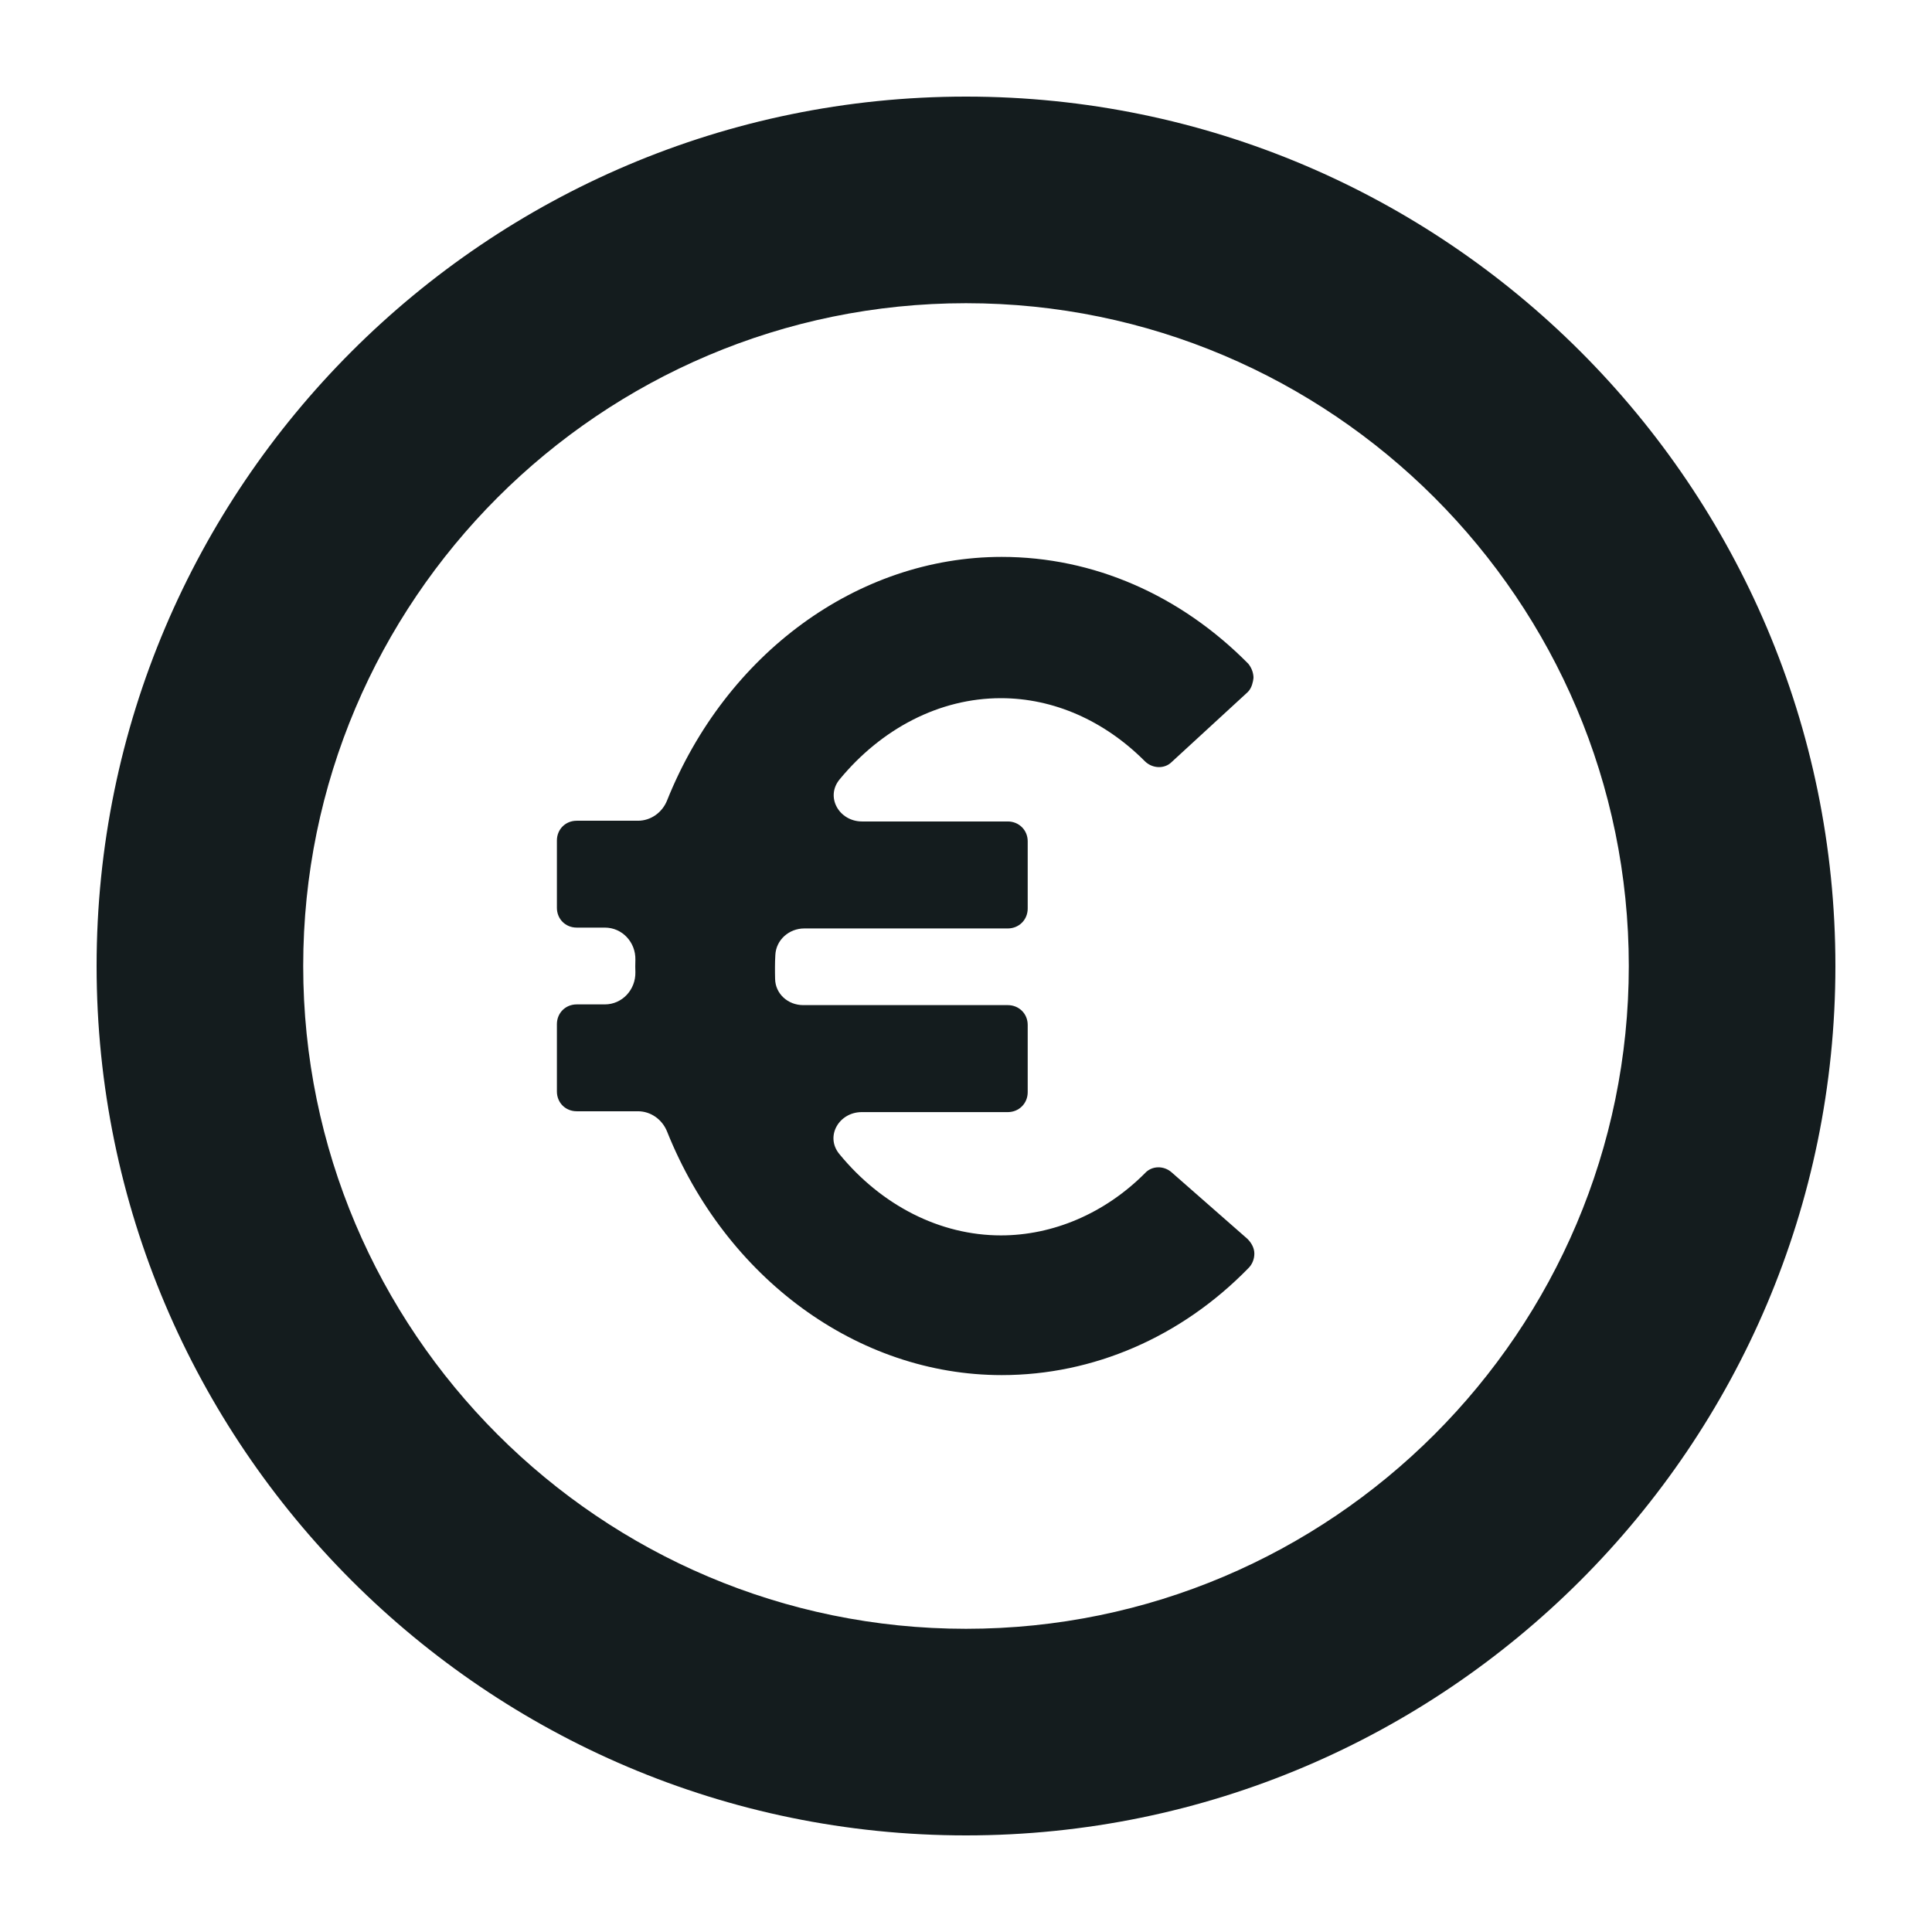 <svg width="16" height="16" viewBox="0 0 16 16" fill="none" xmlns="http://www.w3.org/2000/svg">
<path fill-rule="evenodd" clip-rule="evenodd" d="M8 15.2C4.03 15.2 0.8 11.97 0.8 8C0.8 4.03 4.03 0.8 8 0.8C11.97 0.8 15.2 4.03 15.2 8C15.2 11.97 11.97 15.2 8 15.2ZM8 2.511C4.973 2.511 2.511 4.973 2.511 8C2.511 11.027 4.973 13.489 8 13.489C11.026 13.489 13.489 11.027 13.489 8C13.489 4.973 11.026 2.511 8 2.511ZM9.481 9.717C9.539 9.652 9.639 9.652 9.703 9.709L10.331 10.26C10.367 10.296 10.388 10.339 10.388 10.382C10.388 10.432 10.367 10.475 10.338 10.503C9.781 11.074 9.053 11.388 8.296 11.388C7.101 11.388 6.01 10.584 5.524 9.37C5.484 9.271 5.39 9.203 5.283 9.203H4.776C4.683 9.203 4.612 9.132 4.612 9.039V8.482C4.612 8.389 4.683 8.318 4.776 8.318H5.009C5.153 8.318 5.265 8.196 5.262 8.051C5.262 8.035 5.261 8.019 5.261 8.004C5.261 7.985 5.262 7.967 5.262 7.948C5.265 7.804 5.154 7.682 5.009 7.682H4.776C4.683 7.682 4.612 7.611 4.612 7.518V6.961C4.612 6.868 4.683 6.797 4.776 6.797H5.283C5.39 6.797 5.484 6.729 5.524 6.63C6.01 5.416 7.101 4.612 8.296 4.612C9.053 4.612 9.774 4.926 10.338 5.497C10.362 5.527 10.376 5.561 10.38 5.597C10.382 5.611 10.38 5.626 10.377 5.64C10.369 5.68 10.354 5.715 10.324 5.74L9.703 6.311C9.646 6.368 9.546 6.368 9.481 6.304C9.146 5.968 8.725 5.782 8.289 5.782C7.781 5.782 7.301 6.033 6.953 6.455C6.833 6.601 6.95 6.803 7.139 6.803L8.346 6.803C8.439 6.803 8.511 6.875 8.511 6.967V7.524C8.511 7.617 8.439 7.689 8.346 7.689H6.661C6.535 7.689 6.427 7.783 6.421 7.909C6.419 7.943 6.418 7.977 6.418 8.01C6.418 8.041 6.418 8.073 6.419 8.106C6.421 8.231 6.526 8.324 6.652 8.324H8.346C8.439 8.324 8.511 8.395 8.511 8.488V9.045C8.511 9.138 8.439 9.21 8.346 9.21H7.137C6.948 9.21 6.831 9.411 6.951 9.557C7.3 9.983 7.785 10.231 8.289 10.231C8.717 10.231 9.146 10.052 9.481 9.717Z" fill="#141C1E"/>
</svg>
